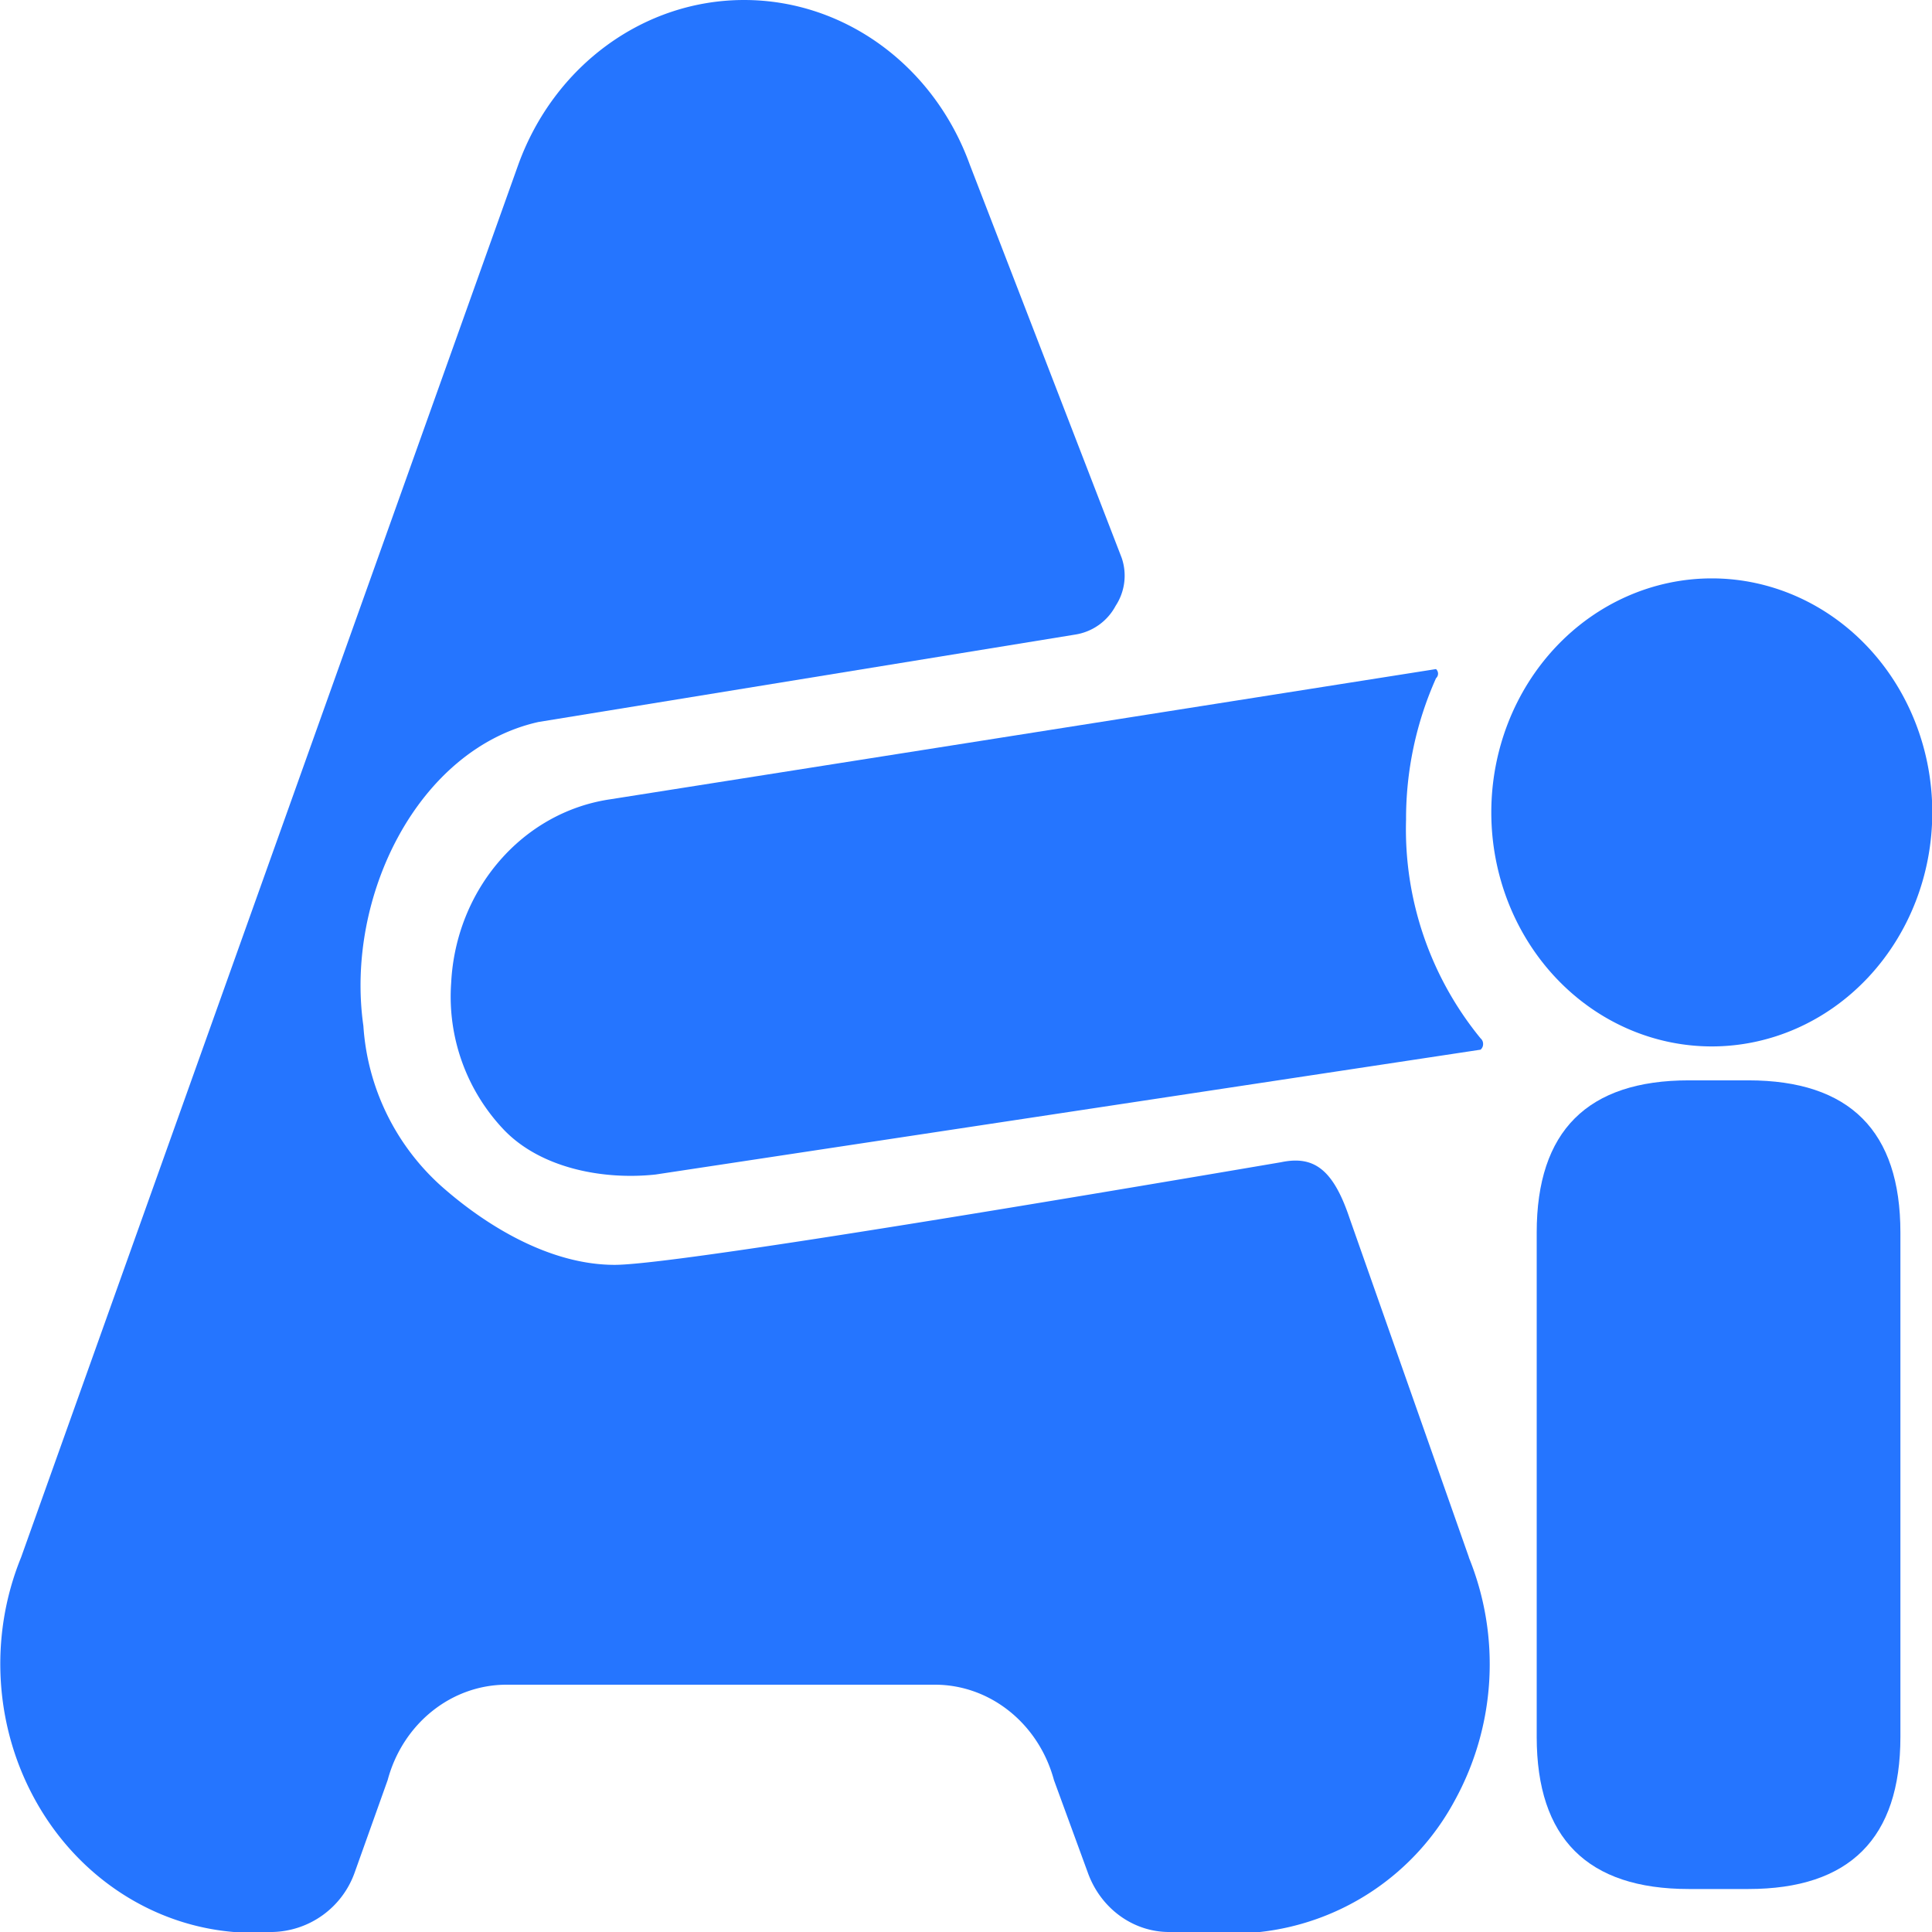 <?xml version="1.0" standalone="no"?><!DOCTYPE svg PUBLIC "-//W3C//DTD SVG 1.1//EN" "http://www.w3.org/Graphics/SVG/1.1/DTD/svg11.dtd"><svg t="1740658245002" class="icon" viewBox="0 0 1024 1024" version="1.1" xmlns="http://www.w3.org/2000/svg" p-id="2215" xmlns:xlink="http://www.w3.org/1999/xlink" width="200" height="200"><path d="M1007.255 1001.214m-80.64 0l-31.488 0q-80.64 0-80.64-80.64l0-267.327q0-80.64 80.64-80.64l31.488 0q80.64 0 80.64 80.64l0 267.327q0 80.64-80.64 80.64Z" fill="#2575FF" p-id="2216"></path><path d="M745.24 434.559a182.4 182.4 0 0 1 15.872-75.072 3.328 3.328 0 0 0 1.088-2.432 3.328 3.328 0 0 0-1.088-2.432L323.224 423.679c-46.336 6.912-81.6 47.68-84.096 97.28a102.4 102.4 0 0 0 28.16 78.08c19.712 20.352 52.736 26.432 80.128 23.488l437.311-66.176a3.84 3.84 0 0 0 1.344-3.008 3.84 3.84 0 0 0-1.344-3.008 174.912 174.912 0 0 1-39.488-115.84z" fill="#2575FF" p-id="2217"></path><path d="M790.423 430.591a124.032 116.864 90 1 0 233.728 0 124.032 116.864 90 1 0-233.728 0Z" fill="#2575FF" p-id="2218"></path><path d="M778.583 825.47l-63.296-179.84c-8.768-26.176-19.136-33.216-36.288-29.632-212.672 36.224-330.367 54.4-353.215 54.4-34.24 0-68.096-20.608-92.032-41.856a124.992 124.992 0 0 1-41.152-84.8c-9.792-68.48 28.992-146.88 92.864-161.088l284.543-46.336a29.376 29.376 0 0 0 21.312-15.232 29.12 29.12 0 0 0 3.2-25.408L514.072 87.424C495.064 34.752 447.512 0 394.392 0c-53.12 0-100.736 34.752-119.744 87.424L11.161 825.47c-17.216 42.24-14.08 90.624 8.32 130.048 22.336 39.36 61.248 64.896 104.448 68.48h20.48a47.36 47.36 0 0 0 43.584-31.552l17.472-48.96c8-29.888 33.728-50.56 63.04-50.56H495.512c29.312 0 55.04 20.672 63.104 50.56l17.92 48.96c6.848 19.2 24.32 31.744 43.52 31.552h47.744a133.888 133.888 0 0 0 103.04-69.312 150.144 150.144 0 0 0 7.68-129.216z" fill="#2575FF" p-id="2219"></path></svg>